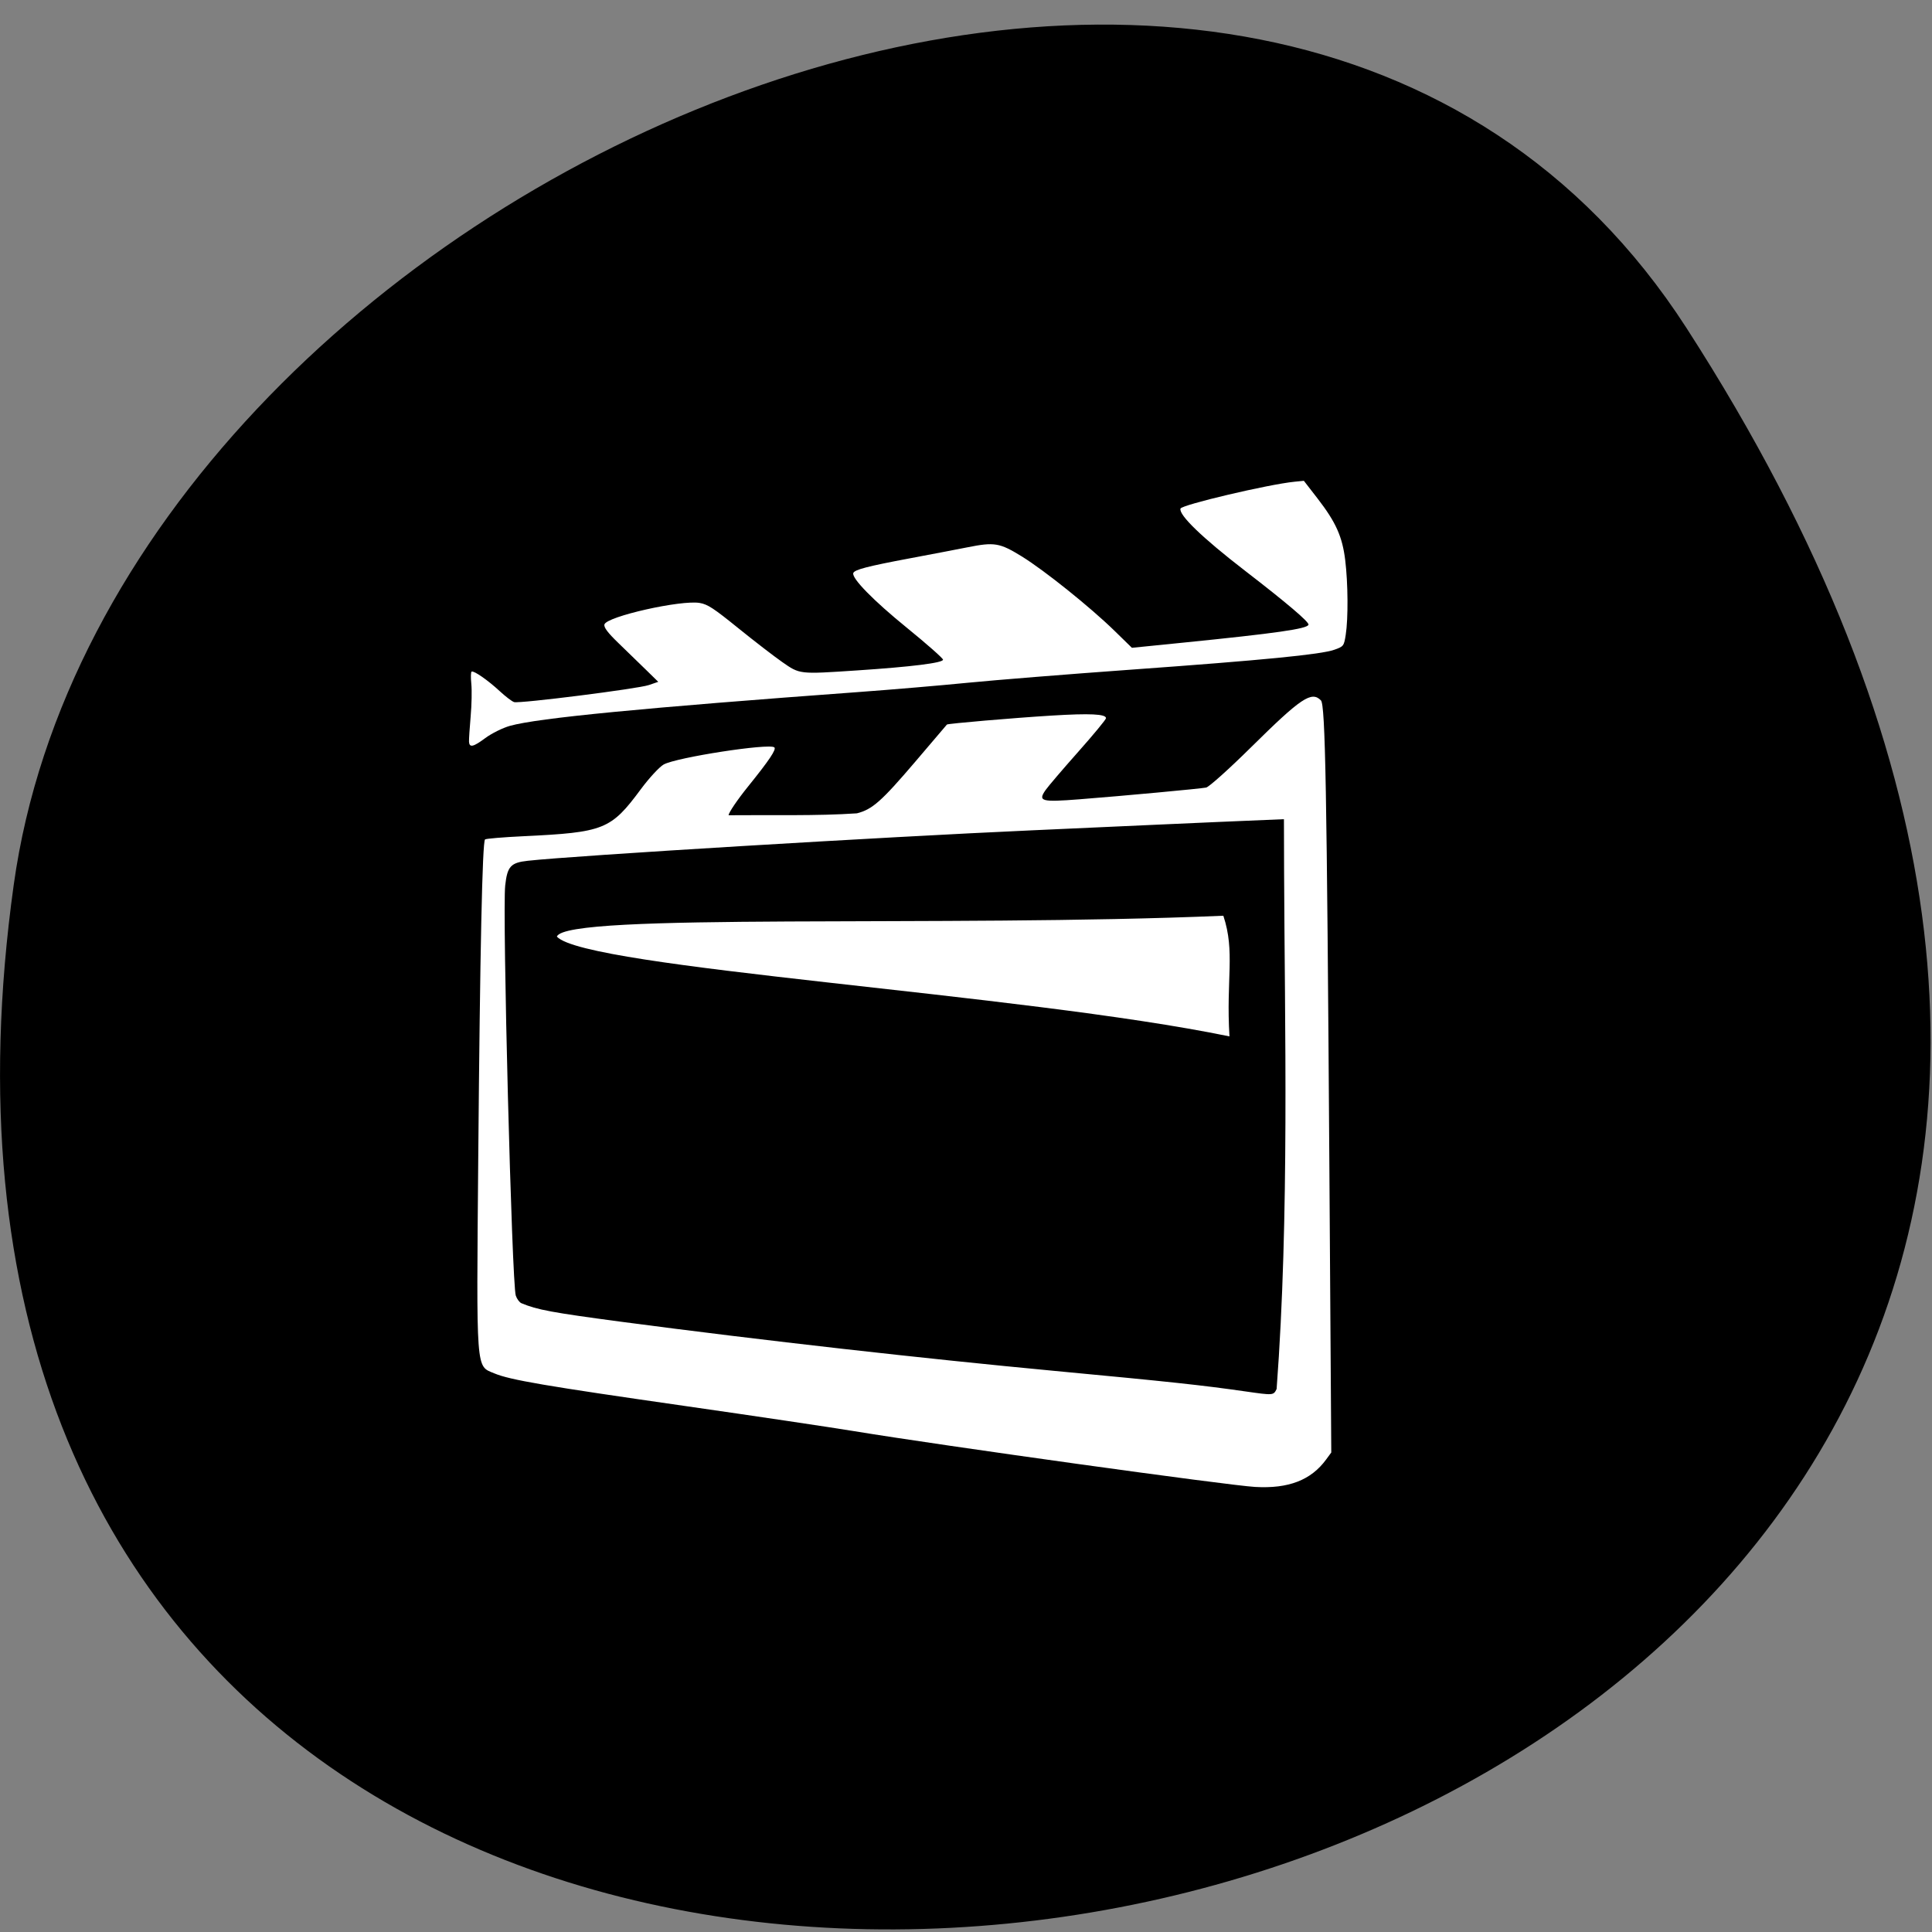 <svg xmlns="http://www.w3.org/2000/svg" viewBox="0 0 256 256"><rect x="0" y="0" width="256" height="256" fill="#808080" stroke="none"/><path d="m 223.46 43.45 c 146.42 227.01 -253.5 302.3 -221.64 73.79 12.991 -93.2 165.63 -160.62 221.64 -73.79 z" color="#000"/><g transform="matrix(0.977 0 0 0.825 -1.198 12.03)" fill="#fff"><path d="m 171.46 224.24 c -3.72 -0.253 -42.35 -6.615 -54.36 -8.954 -3.22 -0.627 -13.457 -2.431 -22.749 -4.01 -19.239 -3.267 -23.966 -4.224 -26.09 -5.281 -2.515 -1.249 -2.423 0.209 -2.172 -34.704 0.239 -33.22 0.554 -50.684 0.921 -51.05 0.128 -0.128 2.457 -0.359 5.175 -0.513 10.979 -0.62 11.888 -1.051 15.949 -7.545 1.122 -1.795 2.517 -3.584 3.1 -3.975 1.684 -1.131 14.318 -3.448 15.01 -2.753 0.31 0.31 -0.684 2.062 -3.572 6.302 -1.447 2.124 -2.631 4.194 -2.631 4.6 6 -0.072 11.904 0.132 17.401 -0.307 2.085 -0.625 3.319 -1.914 7.865 -8.22 2.362 -3.276 4.317 -5.994 4.343 -6.04 0.093 -0.156 9.09 -1.069 14.187 -1.439 5.231 -0.38 7.39 -0.257 7.39 0.419 0 0.206 -1.703 2.645 -3.783 5.421 -2.081 2.776 -4.07 5.535 -4.419 6.131 -1.054 1.796 -0.569 1.952 4.601 1.473 5.935 -0.549 16.309 -1.686 17.18 -1.884 0.385 -0.087 3.127 -2.999 6.092 -6.471 6.781 -7.94 8.201 -9.07 9.476 -7.533 0.6 0.722 0.803 13.965 1.145 74.59 l 0.26 46.21 l -0.701 1.132 c -2.049 3.311 -5.098 4.706 -9.613 4.4 z m 2.907 -15.73 c 1.758 -27.664 1.09 -58.886 1.014 -83.02 l -0.021 -8.501 c -11.621 0.563 -23.307 1.217 -34.18 1.79 -20.08 1.057 -62.06 4.06 -68.38 4.891 -2.313 0.304 -2.768 0.896 -3.056 3.967 -0.401 4.283 0.901 64.02 1.436 65.877 0.155 0.538 0.501 1.086 0.767 1.218 2.142 1.059 4.105 1.491 13.532 2.977 19.387 3.038 41.07 5.917 58.714 7.886 15.882 1.77 20.03 2.299 25.928 3.3 3.812 0.647 3.818 0.647 4.245 -0.384 z"/><path d="m 64.837 104.52 c -0.017 -0.341 0.082 -2.15 0.221 -4.02 0.139 -1.869 0.18 -4.233 0.091 -5.254 -0.089 -1.021 -0.07 -1.904 0.041 -1.963 0.321 -0.168 2.214 1.391 3.801 3.132 0.799 0.876 1.681 1.672 1.96 1.768 0.763 0.264 16.788 -2.135 18.266 -2.734 l 1.284 -0.521 l -1.659 -1.925 c -0.913 -1.059 -2.591 -2.988 -3.728 -4.286 -1.463 -1.669 -2.022 -2.55 -1.91 -3.01 0.315 -1.28 10.415 -3.97 12.929 -3.445 1.084 0.227 1.858 0.827 5.22 4.045 2.171 2.079 4.851 4.525 5.955 5.437 2.409 1.989 2.273 1.971 10.116 1.355 7.433 -0.583 11.732 -1.22 11.698 -1.733 -0.015 -0.236 -2.249 -2.567 -4.963 -5.18 -4.473 -4.305 -7.418 -7.867 -7.208 -8.719 0.134 -0.543 1.889 -1.088 7.599 -2.358 3.116 -0.693 6.665 -1.497 7.886 -1.786 3.659 -0.867 4.368 -0.727 7.362 1.458 3.073 2.243 9.312 8.169 12.582 11.951 l 2.361 2.731 l 6.928 -0.826 c 12.662 -1.51 16.856 -2.22 17.02 -2.883 0.106 -0.428 -2.924 -3.477 -8.657 -8.712 -5.73 -5.233 -8.955 -8.915 -8.703 -9.938 0.15 -0.609 11.957 -3.903 15.461 -4.314 l 1.273 -0.149 l 1.853 2.835 c 2.489 3.809 3.366 6.122 3.755 9.91 0.384 3.74 0.416 9.382 0.068 11.998 -0.239 1.794 -0.287 1.869 -1.556 2.396 -1.832 0.761 -9.582 1.659 -27.58 3.195 -8.518 0.727 -18.475 1.673 -22.13 2.103 -3.652 0.43 -10.251 1.095 -14.665 1.478 -29.369 2.551 -43.595 4.183 -47.41 5.439 -0.982 0.324 -2.492 1.21 -3.356 1.969 -1.651 1.451 -2.159 1.577 -2.21 0.55 z"/></g><path d="m 73.79 124.11 c 3.873 4.198 61.54 7.524 89.12 13.218 -0.462 -7.644 0.783 -11.182 -0.81 -15.988 -36.988 1.578 -87.24 -0.47 -88.31 2.769 z" fill="#fff"/></svg>